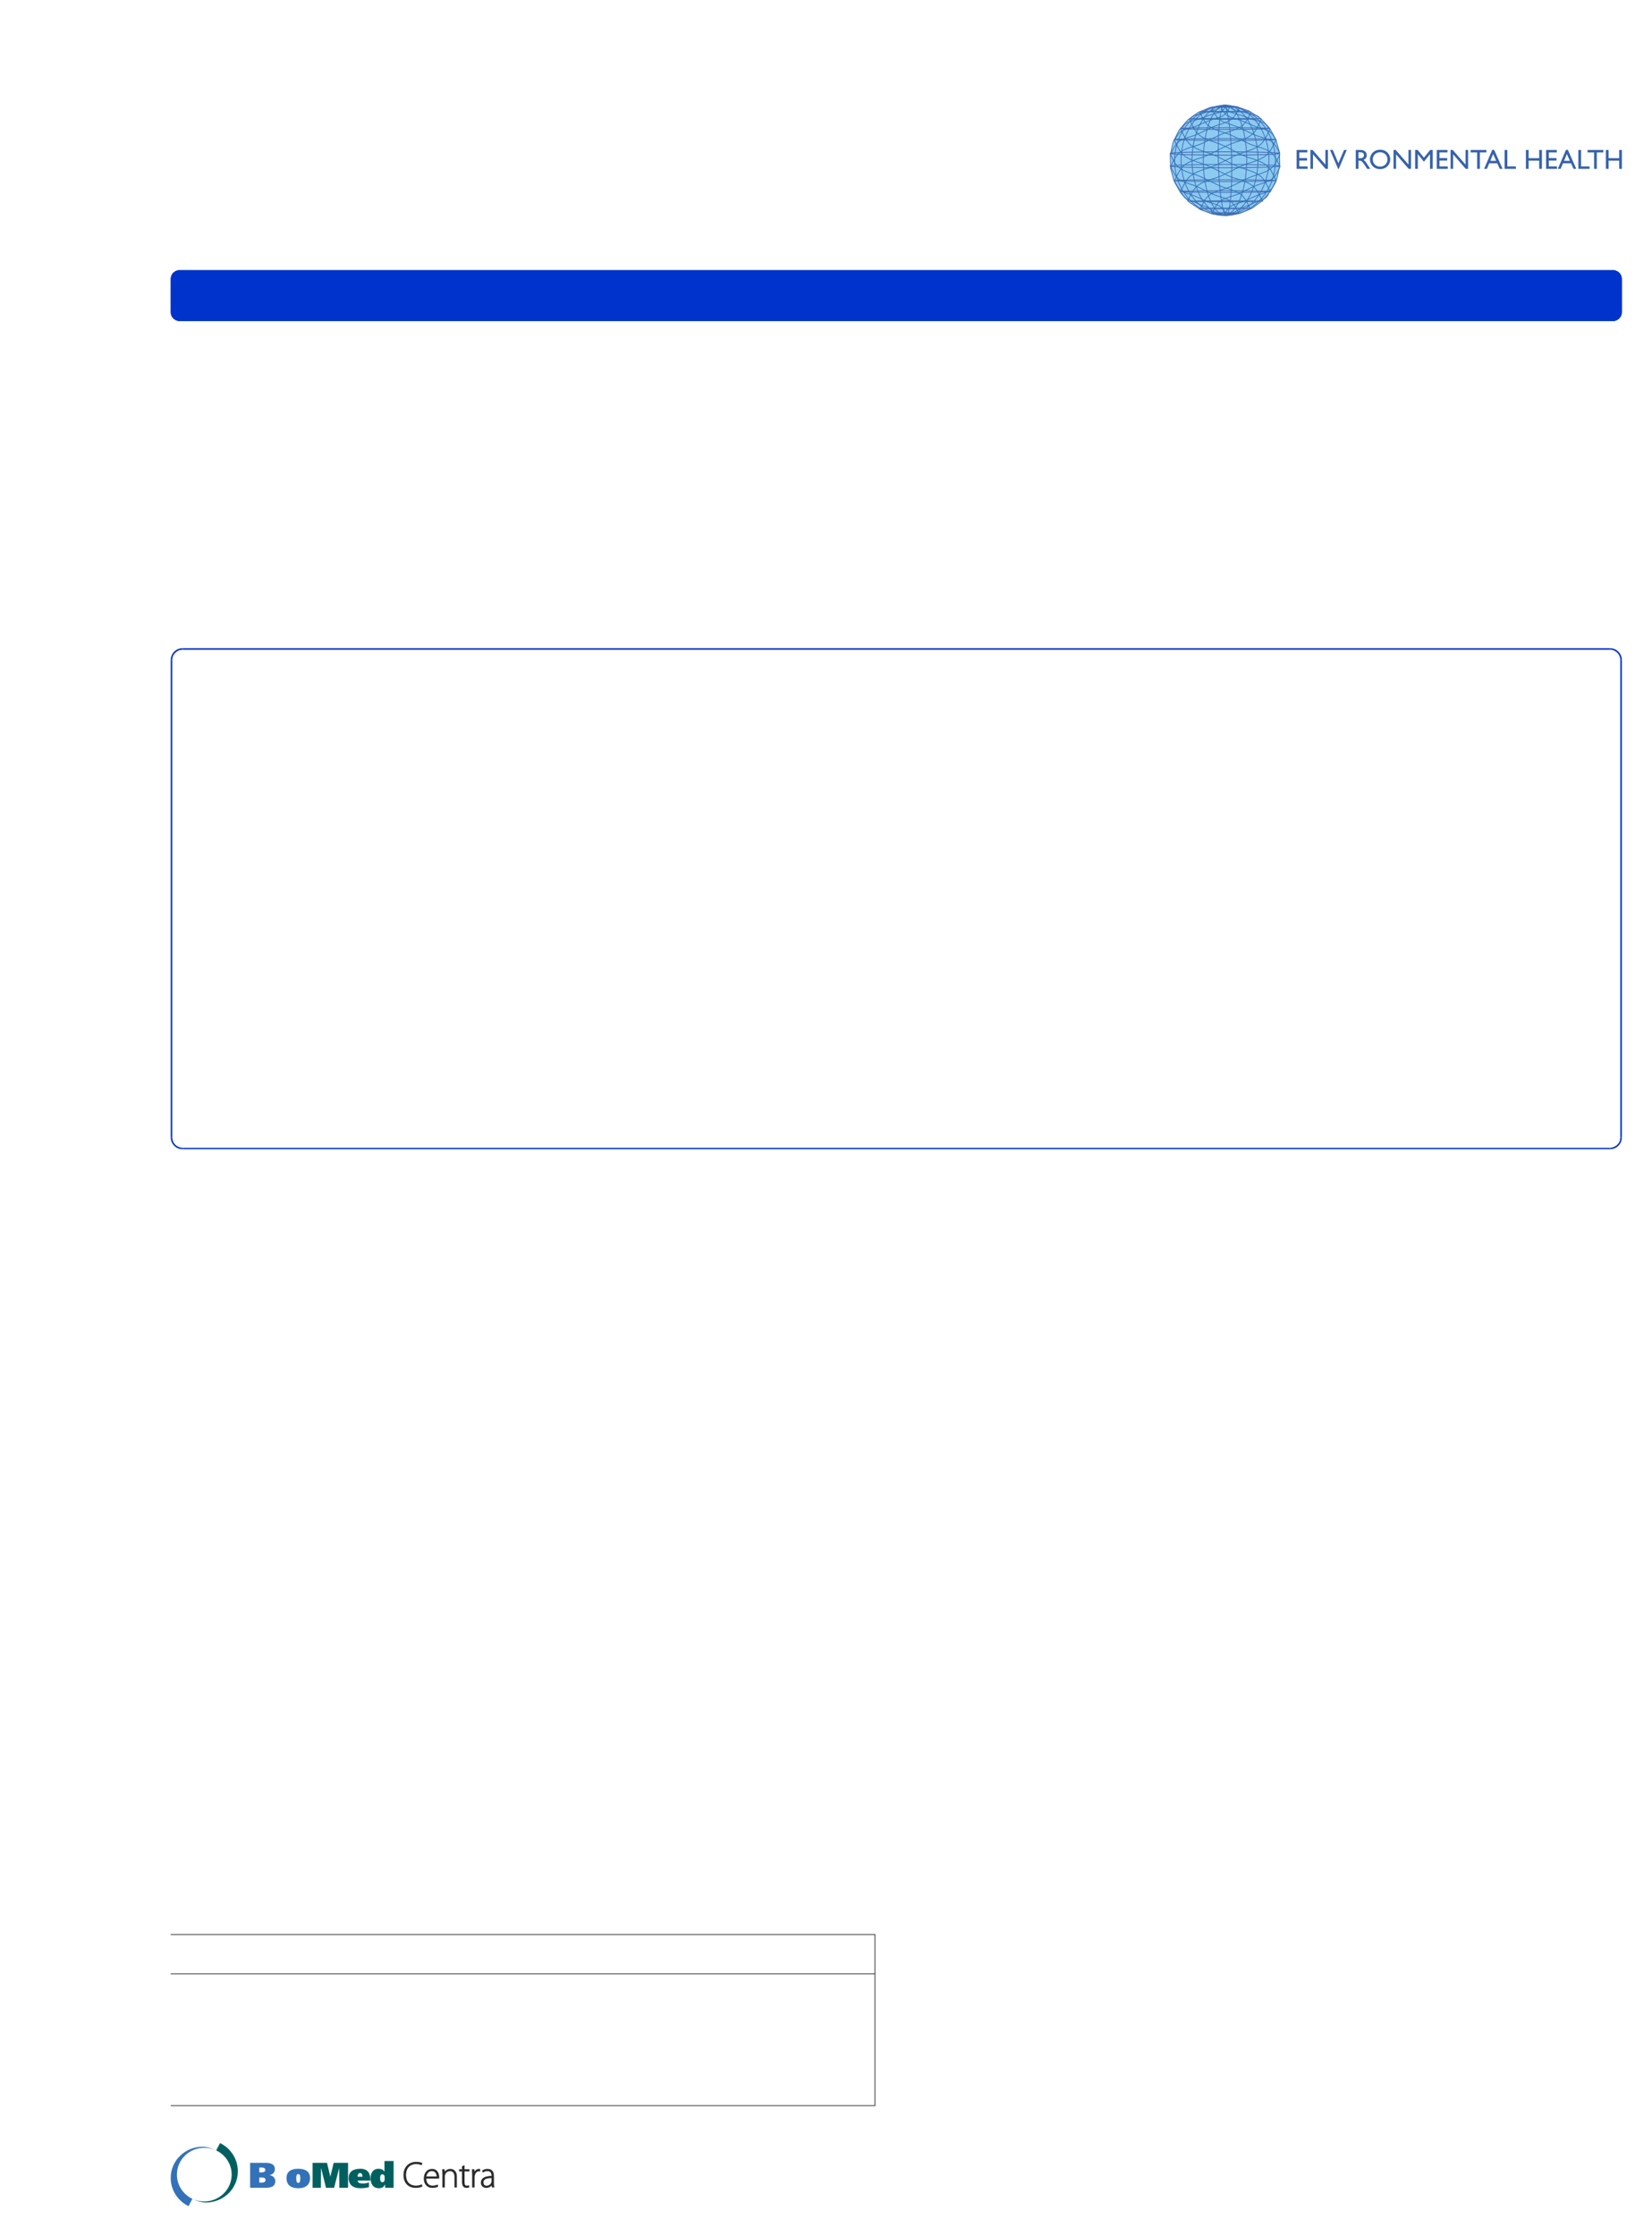 <?xml version="1.0" encoding="UTF-8"?>
<svg height="742.45" width="548.59" xmlns="http://www.w3.org/2000/svg">
 <g>
  <path style="fill:rgb(0,51,204);stroke:none;stroke-width:1.0;" d="M60.660 215.210 L534.610 215.210 L534.610 215.720 L60.660 215.720 "/>
  <path style="fill:rgb(0,51,204);stroke:none;stroke-width:0.25;" d="M534.610 215.210 L535.290 215.260 C536.920 215.500 538.290 216.860 538.530 218.490 L538.580 219.180 L538.070 219.180 L538.020 218.550 C537.760 217.080 536.600 216.020 535.180 215.720 L534.610 215.720 "/>
  <path style="fill:rgb(0,51,204);stroke:none;stroke-width:0.25;" d="M538.580 219.170 L538.580 377.570 L538.070 377.570 L538.070 219.170 "/>
  <path style="fill:rgb(0,51,204);stroke:none;stroke-width:0.25;" d="M538.580 377.570 L538.530 378.250 C538.290 379.890 536.920 381.250 535.290 381.490 L534.610 381.540 L534.610 381.090 L535.180 381.030 C536.530 380.760 537.880 379.630 538.020 378.200 L538.070 377.570 "/>
  <path style="fill:rgb(0,51,204);stroke:none;stroke-width:0.25;" d="M534.610 381.540 L60.660 381.540 L60.660 381.090 L534.610 381.090 "/>
  <path style="fill:rgb(0,51,204);stroke:none;stroke-width:0.25;" d="M60.660 381.540 L59.980 381.490 C58.350 381.250 56.990 379.890 56.750 378.260 L56.690 377.570 L57.200 377.570 L57.260 378.200 C57.540 379.730 58.620 380.690 60.090 381.030 L60.660 381.090 "/>
  <path style="fill:rgb(0,51,204);stroke:none;stroke-width:0.25;" d="M56.690 377.570 L56.690 219.170 L57.200 219.170 L57.200 377.570 "/>
  <path style="fill:rgb(0,51,204);stroke:none;stroke-width:0.25;" d="M56.690 219.170 L56.750 218.490 C56.990 216.860 58.350 215.500 59.980 215.260 L60.660 215.210 L60.660 215.720 L60.090 215.770 C58.870 215.820 57.310 217.310 57.260 218.550 L57.200 219.170 "/>
  <path style="fill:rgb(0,51,204);stroke:none;stroke-width:0.25;" d="M56.690 92.640 L56.750 92.130 L56.860 91.620 L57.090 91.160 L57.370 90.710 L57.770 90.370 L58.170 90.090 L58.680 89.860 L59.190 89.690 L536.090 89.690 C537.220 90.020 537.960 90.480 538.410 91.620 L538.530 92.130 L538.580 92.640 L538.580 103.630 L538.530 104.150 C538.460 105.090 537.490 106.160 536.600 106.410 L536.090 106.580 L59.190 106.580 L58.680 106.410 L58.170 106.190 L57.770 105.900 L57.370 105.510 L57.090 105.110 L56.860 104.660 L56.750 104.150 L56.690 103.630 "/>
  <path style="fill:rgb(0,51,204);stroke:none;stroke-width:0.25;" d="M59.700 89.690 L535.580 89.690 L535.580 90.650 L59.700 90.650 "/>
  <path style="fill:rgb(0,51,204);stroke:none;stroke-width:0.25;" d="M535.580 89.690 L536.090 89.690 C537.360 90.030 538.310 90.760 538.530 92.130 L538.580 92.640 L537.560 92.640 L537.560 92.300 C537.390 91.520 536.760 90.770 535.920 90.710 L535.580 90.650 "/>
  <path style="fill:rgb(0,51,204);stroke:none;stroke-width:0.25;" d="M538.580 92.640 L538.580 103.630 L537.560 103.630 L537.560 92.640 "/>
  <path style="fill:rgb(0,51,204);stroke:none;stroke-width:0.25;" d="M538.580 103.640 L538.530 104.150 C538.360 105.400 537.290 106.310 536.090 106.580 L535.580 106.580 L535.580 105.620 L535.920 105.560 C536.760 105.510 537.390 104.760 537.560 103.980 L537.560 103.640 "/>
  <path style="fill:rgb(0,51,204);stroke:none;stroke-width:0.25;" d="M535.580 106.580 L59.700 106.580 L59.700 105.620 L535.580 105.620 "/>
  <path style="fill:rgb(0,51,204);stroke:none;stroke-width:0.25;" d="M59.700 106.580 L59.190 106.580 C57.980 106.310 56.920 105.400 56.750 104.150 L56.690 103.640 L57.710 103.640 L57.710 103.980 C57.890 104.760 58.520 105.510 59.360 105.560 L59.700 105.620 "/>
  <path style="fill:rgb(0,51,204);stroke:none;stroke-width:0.25;" d="M56.690 103.640 L56.690 92.640 L57.710 92.640 L57.710 103.640 "/>
  <path style="fill:rgb(0,51,204);stroke:none;stroke-width:0.25;" d="M56.690 92.640 L56.750 92.130 C56.960 90.760 57.910 90.030 59.190 89.690 L59.700 89.690 L59.700 90.650 L59.360 90.710 C58.520 90.770 57.890 91.510 57.710 92.300 L57.710 92.640 "/>
  <path style="fill:none;stroke:rgb(43,42,41);stroke-width:0.25;" d="M56.690 642.270 L290.550 642.270 L290.550 699.080 L56.690 699.080 M56.690 655.310 L290.550 655.310 "/>
  <path style="fill:rgb(141,202,240);stroke:none;stroke-width:0.25;" d="M415.690 69.210 L411.610 70.880 L407.250 71.510 L402.860 71.090 L398.710 69.630 L395.020 67.220 L392.020 63.990 L389.880 60.140 L388.720 55.890 L388.610 51.490 L389.560 47.190 L391.510 43.240 L394.350 39.870 L397.910 37.280 L401.990 35.620 L406.350 34.980 L410.740 35.400 L414.890 36.870 L418.580 39.280 L421.580 42.500 L423.720 46.350 L424.880 50.600 L424.990 55.000 L424.040 59.300 L422.090 63.250 L419.250 66.620 L415.690 69.210 "/>
  <path style="fill:none;stroke:rgb(64,106,177);stroke-width:0.25;" d="M415.690 69.210 L411.610 70.880 L407.250 71.510 L402.860 71.090 L398.710 69.630 L395.020 67.220 L392.020 63.990 L389.880 60.140 L388.720 55.890 L388.610 51.490 L389.560 47.190 L391.510 43.240 L394.350 39.870 L397.910 37.280 L401.990 35.620 L406.350 34.980 L410.740 35.400 L414.890 36.870 L418.580 39.280 L421.580 42.500 L423.720 46.350 L424.880 50.600 L424.990 55.000 L424.040 59.300 L422.090 63.250 L419.250 66.620 L415.690 69.210 Z"/>
  <path style="fill:none;stroke:rgb(64,106,177);stroke-width:0.27;" d="M388.540 50.940 C388.540 51.250 396.680 51.490 406.730 51.490 C416.770 51.490 424.920 51.250 424.920 50.940 C424.920 50.640 416.770 50.390 406.730 50.390 C396.680 50.390 388.540 50.640 388.540 50.940 Z"/>
  <path style="fill:none;stroke:rgb(64,106,177);stroke-width:0.25;" d="M388.540 55.140 C388.540 55.450 396.680 55.690 406.730 55.690 C416.770 55.690 424.920 55.450 424.920 55.140 C424.920 54.840 416.770 54.590 406.730 54.590 C396.680 54.590 388.540 54.840 388.540 55.140 Z"/>
  <path style="fill:none;stroke:rgb(64,106,177);stroke-width:0.25;" d="M389.830 46.320 C389.830 46.480 397.390 46.610 406.730 46.610 C416.060 46.610 423.630 46.480 423.630 46.320 C423.630 46.160 416.060 46.030 406.730 46.030 C397.390 46.030 389.830 46.160 389.830 46.320 Z"/>
  <path style="fill:none;stroke:rgb(64,106,177);stroke-width:0.25;" d="M391.950 42.680 C391.950 42.840 398.570 42.970 406.730 42.970 C414.890 42.970 421.510 42.840 421.510 42.680 C421.510 42.520 414.890 42.390 406.730 42.390 C398.570 42.390 391.950 42.520 391.950 42.680 Z"/>
  <path style="fill:none;stroke:rgb(64,106,177);stroke-width:0.25;" d="M394.840 39.460 C394.840 39.540 400.160 39.610 406.730 39.610 C413.300 39.610 418.620 39.540 418.620 39.460 C418.620 39.380 413.300 39.320 406.730 39.320 C400.160 39.320 394.840 39.380 394.840 39.460 Z"/>
  <path style="fill:none;stroke:rgb(64,106,177);stroke-width:0.25;" d="M398.390 37.080 C398.390 37.130 402.120 37.170 406.730 37.170 C411.330 37.170 415.070 37.130 415.070 37.080 C415.070 37.030 411.330 36.990 406.730 36.990 C402.120 36.990 398.390 37.030 398.390 37.080 Z"/>
  <path style="fill:none;stroke:rgb(64,106,177);stroke-width:0.25;" d="M402.420 35.560 C402.420 35.610 404.350 35.650 406.730 35.650 C409.110 35.650 411.040 35.610 411.040 35.560 C411.040 35.510 409.110 35.460 406.730 35.460 C404.350 35.460 402.420 35.510 402.420 35.560 Z"/>
  <path style="fill:none;stroke:rgb(64,106,177);stroke-width:0.25;" d="M423.630 59.970 C423.630 59.810 416.060 59.680 406.730 59.680 C397.390 59.680 389.830 59.810 389.830 59.970 C389.830 60.130 397.390 60.260 406.730 60.260 C416.060 60.260 423.630 60.130 423.630 59.970 Z"/>
  <path style="fill:none;stroke:rgb(64,106,177);stroke-width:0.25;" d="M421.750 63.600 C421.750 63.440 415.080 63.310 406.850 63.310 C398.620 63.310 391.950 63.440 391.950 63.600 C391.950 63.760 398.620 63.890 406.850 63.890 C415.080 63.890 421.750 63.760 421.750 63.600 Z"/>
  <path style="fill:none;stroke:rgb(64,106,177);stroke-width:0.25;" d="M419.240 66.820 C419.240 66.740 413.780 66.670 407.040 66.670 C400.300 66.670 394.840 66.740 394.840 66.820 C394.840 66.900 400.300 66.970 407.040 66.970 C413.780 66.970 419.240 66.900 419.240 66.820 Z"/>
  <path style="fill:none;stroke:rgb(64,106,177);stroke-width:0.25;" d="M415.070 69.200 C415.070 69.150 411.330 69.110 406.730 69.110 C402.120 69.110 398.390 69.150 398.390 69.200 C398.390 69.260 402.120 69.300 406.730 69.300 C411.330 69.300 415.070 69.260 415.070 69.200 Z"/>
  <path style="fill:none;stroke:rgb(64,106,177);stroke-width:0.25;" d="M411.040 70.720 C411.040 70.670 409.110 70.630 406.730 70.630 C404.350 70.630 402.410 70.670 402.410 70.720 C402.410 70.780 404.350 70.820 406.730 70.820 C409.110 70.820 411.040 70.780 411.040 70.720 Z"/>
  <path style="fill:none;stroke:rgb(64,106,177);stroke-width:0.25;" d="M404.580 53.280 C404.800 63.320 405.970 71.430 407.190 71.410 C408.410 71.380 409.230 63.220 409.010 53.180 C408.800 43.150 407.630 35.030 406.410 35.060 C405.180 35.080 404.370 43.240 404.580 53.280 Z"/>
  <path style="fill:none;stroke:rgb(64,106,177);stroke-width:0.25;" d="M399.600 53.080 C399.560 63.120 402.750 71.270 406.730 71.290 C410.710 71.300 413.960 63.180 414.000 53.140 C414.040 43.100 410.850 34.950 406.870 34.930 C402.890 34.920 399.640 43.040 399.600 53.080 Z"/>
  <path style="fill:none;stroke:rgb(64,106,177);stroke-width:0.25;" d="M395.840 53.030 C395.800 63.070 400.680 71.230 406.730 71.250 C412.780 71.270 417.720 63.150 417.750 53.110 C417.790 43.070 412.920 34.910 406.870 34.890 C400.820 34.870 395.880 42.990 395.840 53.030 Z"/>
  <path style="fill:none;stroke:rgb(64,106,177);stroke-width:0.25;" d="M392.210 53.080 C392.170 63.120 398.670 71.280 406.730 71.310 C414.790 71.340 421.350 63.230 421.390 53.190 C421.430 43.150 414.930 34.980 406.870 34.950 C398.810 34.920 392.250 43.040 392.210 53.080 Z"/>
  <path style="fill:none;stroke:rgb(64,106,177);stroke-width:0.25;" d="M390.050 53.320 C390.020 63.350 397.480 71.520 406.730 71.560 C415.980 71.590 423.500 63.480 423.540 53.440 C423.580 43.400 416.120 35.240 406.870 35.200 C397.620 35.160 390.090 43.280 390.050 53.320 Z"/>
  <path style="fill:none;stroke:rgb(44,114,184);stroke-width:0.25;" d="M421.910 63.860 C419.500 58.780 419.250 57.810 412.050 55.680 C409.780 55.010 404.390 51.780 401.940 51.010 C394.770 48.750 394.490 47.900 392.080 42.820 "/>
  <path style="fill:none;stroke:rgb(44,114,184);stroke-width:0.25;" d="M423.880 60.230 C421.550 55.250 421.310 54.290 414.330 52.200 C412.130 51.540 406.910 48.370 404.540 47.610 C397.590 45.400 397.320 44.560 394.980 39.580 "/>
  <path style="fill:none;stroke:rgb(44,114,184);stroke-width:0.25;" d="M425.100 55.310 C422.950 50.950 422.730 50.120 416.290 48.290 C414.260 47.710 409.440 44.940 407.250 44.280 C400.840 42.340 400.590 41.610 398.440 37.250 "/>
  <path style="fill:none;stroke:rgb(44,114,184);stroke-width:0.25;" d="M425.060 51.100 C423.220 47.400 423.040 46.680 417.550 45.130 C415.830 44.640 411.720 42.280 409.850 41.710 C404.390 40.070 404.180 39.440 402.350 35.740 "/>
  <path style="fill:none;stroke:rgb(44,114,184);stroke-width:0.25;" d="M423.850 46.710 C422.360 43.980 422.210 43.460 417.740 42.310 C416.340 41.950 413.000 40.220 411.480 39.800 C407.040 38.590 406.860 38.130 405.370 35.410 "/>
  <path style="fill:none;stroke:rgb(44,114,184);stroke-width:0.25;" d="M421.500 42.870 C420.300 40.990 420.180 40.630 416.590 39.840 C415.470 39.590 412.780 38.400 411.560 38.110 C408.000 37.280 407.860 36.960 406.660 35.090 "/>
  <path style="fill:none;stroke:rgb(44,114,184);stroke-width:0.25;" d="M418.740 39.680 C417.890 38.570 417.800 38.360 415.260 37.890 C414.460 37.740 412.550 37.040 411.690 36.870 C409.150 36.380 409.050 36.190 408.200 35.080 "/>
  <path style="fill:none;stroke:rgb(44,114,184);stroke-width:0.25;" d="M419.300 66.970 C416.930 62.030 416.690 61.090 409.600 59.010 C407.380 58.360 402.070 55.220 399.660 54.470 C392.610 52.270 392.330 51.450 389.970 46.510 "/>
  <path style="fill:none;stroke:rgb(44,114,184);stroke-width:0.25;" d="M415.150 69.340 C413.000 64.910 412.780 64.060 406.360 62.200 C404.340 61.620 399.530 58.800 397.350 58.130 C390.960 56.160 390.710 55.420 388.560 51.000 "/>
  <path style="fill:none;stroke:rgb(44,114,184);stroke-width:0.25;" d="M411.380 70.990 C409.550 67.220 409.370 66.500 403.910 64.920 C402.190 64.420 398.110 62.030 396.250 61.460 C390.820 59.790 390.610 59.160 388.790 55.390 "/>
  <path style="fill:none;stroke:rgb(44,114,184);stroke-width:0.25;" d="M407.380 71.630 C405.990 68.910 405.850 68.380 401.690 67.240 C400.380 66.880 397.270 65.150 395.850 64.730 C391.720 63.520 391.550 63.060 390.160 60.340 "/>
  <path style="fill:none;stroke:rgb(44,114,184);stroke-width:0.25;" d="M402.830 71.070 C401.990 69.350 401.900 69.020 399.380 68.290 C398.580 68.070 396.690 66.970 395.830 66.710 C393.320 65.940 393.220 65.650 392.370 63.930 "/>
  <path style="fill:none;stroke:rgb(44,114,184);stroke-width:0.25;" d="M391.970 63.800 C394.370 58.730 394.620 57.750 401.830 55.620 C404.090 54.950 409.490 51.720 411.930 50.950 C419.110 48.690 419.390 47.840 421.800 42.760 "/>
  <path style="fill:none;stroke:rgb(44,114,184);stroke-width:0.25;" d="M389.990 60.170 C392.330 55.190 392.560 54.230 399.550 52.140 C401.740 51.480 406.960 48.310 409.340 47.550 C416.290 45.340 416.560 44.500 418.890 39.520 "/>
  <path style="fill:none;stroke:rgb(44,114,184);stroke-width:0.25;" d="M388.770 55.250 C390.920 50.900 391.140 50.060 397.590 48.230 C399.610 47.650 404.430 44.880 406.620 44.220 C413.040 42.280 413.290 41.550 415.440 37.190 "/>
  <path style="fill:none;stroke:rgb(44,114,184);stroke-width:0.25;" d="M388.820 51.050 C390.650 47.340 390.840 46.630 396.320 45.070 C398.050 44.580 402.160 42.220 404.020 41.660 C409.480 40.010 409.700 39.390 411.530 35.680 "/>
  <path style="fill:none;stroke:rgb(44,114,184);stroke-width:0.25;" d="M390.020 46.650 C391.520 43.920 391.670 43.400 396.130 42.260 C397.540 41.890 400.880 40.160 402.390 39.750 C406.840 38.530 407.010 38.080 408.500 35.350 "/>
  <path style="fill:none;stroke:rgb(44,114,184);stroke-width:0.25;" d="M392.370 42.810 C393.570 40.930 393.690 40.570 397.280 39.780 C398.410 39.530 401.090 38.340 402.310 38.050 C405.880 37.220 406.020 36.900 407.220 35.030 "/>
  <path style="fill:none;stroke:rgb(44,114,184);stroke-width:0.25;" d="M395.140 39.620 C395.990 38.510 396.070 38.300 398.620 37.830 C399.420 37.690 401.320 36.980 402.190 36.810 C404.720 36.320 404.820 36.130 405.670 35.020 "/>
  <path style="fill:none;stroke:rgb(44,114,184);stroke-width:0.25;" d="M394.360 66.910 C396.730 61.980 396.970 61.030 404.060 58.950 C406.290 58.300 411.590 55.160 414.000 54.410 C421.050 52.220 421.330 51.390 423.700 46.450 "/>
  <path style="fill:none;stroke:rgb(44,114,184);stroke-width:0.25;" d="M398.440 69.630 C400.590 65.210 400.810 64.360 407.230 62.500 C409.250 61.910 414.060 59.100 416.240 58.430 C422.630 56.460 422.880 55.720 425.030 51.290 "/>
  <path style="fill:none;stroke:rgb(44,114,184);stroke-width:0.25;" d="M402.490 70.930 C404.320 67.170 404.510 66.440 409.960 64.860 C411.680 64.360 415.760 61.970 417.620 61.400 C423.050 59.730 423.260 59.100 425.090 55.330 "/>
  <path style="fill:none;stroke:rgb(44,114,184);stroke-width:0.25;" d="M406.490 71.570 C407.880 68.850 408.030 68.330 412.190 67.180 C413.490 66.820 416.610 65.090 418.020 64.670 C422.160 63.460 422.320 63.010 423.710 60.280 "/>
  <path style="fill:none;stroke:rgb(44,114,184);stroke-width:0.25;" d="M411.040 71.020 C411.890 69.290 411.970 68.960 414.500 68.240 C415.300 68.010 417.180 66.910 418.040 66.650 C420.560 65.880 420.660 65.590 421.500 63.870 "/>
  <path style="fill:rgb(54,98,171);stroke:none;stroke-width:0.25;" d="M434.140 50.600 L431.480 50.600 L431.480 52.490 L434.040 52.490 L434.040 53.300 L431.480 53.300 L431.480 55.250 L434.220 55.250 L434.220 56.060 L430.580 56.060 L430.580 49.790 L434.140 49.790 L434.140 50.600 "/>
  <path style="fill:rgb(54,98,171);stroke:none;stroke-width:0.25;" d="M440.980 56.060 L440.200 56.060 L436.010 51.230 L436.010 56.060 L435.170 56.060 L435.170 49.790 L435.880 49.790 L440.130 54.650 L440.130 49.790 L440.980 49.790 L440.980 56.060 "/>
  <path style="fill:rgb(54,98,171);stroke:none;stroke-width:0.25;" d="M444.560 56.110 L444.380 56.110 L441.670 49.790 L442.570 49.790 L444.450 54.190 L446.330 49.790 L447.220 49.790 L444.560 56.110 "/>
  <path style="fill:rgb(54,98,171);stroke:none;stroke-width:0.25;" d="M451.120 52.530 L451.700 52.530 C452.670 52.530 452.940 52.030 452.930 51.510 C452.920 50.920 452.570 50.560 451.700 50.560 L451.120 50.560 L451.120 52.530 ZM451.800 49.790 C453.070 49.790 453.860 50.460 453.860 51.550 C453.860 52.270 453.480 52.810 452.810 53.080 C453.380 53.460 453.730 54.040 454.210 54.820 C454.480 55.250 454.630 55.460 455.060 56.060 L453.990 56.060 L453.160 54.770 C452.330 53.490 451.960 53.340 451.500 53.340 L451.120 53.340 L451.120 56.060 L450.220 56.060 L450.220 49.790 L451.800 49.790 "/>
  <path style="fill:rgb(54,98,171);stroke:none;stroke-width:0.25;" d="M458.290 55.320 C459.700 55.320 460.740 54.290 460.740 52.920 C460.740 51.550 459.700 50.540 458.290 50.540 C456.890 50.540 455.860 51.550 455.860 52.920 C455.860 54.290 456.890 55.320 458.290 55.320 ZM458.290 49.710 C460.360 49.710 461.660 51.180 461.660 52.920 C461.660 54.620 460.400 56.140 458.270 56.140 C456.220 56.140 454.930 54.630 454.930 52.920 C454.930 51.190 456.260 49.710 458.290 49.710 "/>
  <path style="fill:rgb(54,98,171);stroke:none;stroke-width:0.25;" d="M468.570 56.060 L467.790 56.060 L463.600 51.230 L463.600 56.060 L462.760 56.060 L462.760 49.790 L463.480 49.790 L467.720 54.650 L467.720 49.790 L468.570 49.790 L468.570 56.060 "/>
  <path style="fill:rgb(54,98,171);stroke:none;stroke-width:0.25;" d="M475.770 56.060 L474.870 56.060 L474.870 51.180 L474.850 51.180 L472.920 53.610 L472.770 53.610 L470.850 51.180 L470.830 51.180 L470.830 56.060 L469.930 56.060 L469.930 49.790 L470.770 49.790 L472.850 52.360 L474.930 49.790 L475.770 49.790 L475.770 56.060 "/>
  <path style="fill:rgb(54,98,171);stroke:none;stroke-width:0.25;" d="M480.680 50.600 L478.020 50.600 L478.020 52.490 L480.590 52.490 L480.590 53.300 L478.020 53.300 L478.020 55.250 L480.760 55.250 L480.760 56.060 L477.120 56.060 L477.120 49.790 L480.680 49.790 L480.680 50.600 "/>
  <path style="fill:rgb(54,98,171);stroke:none;stroke-width:0.25;" d="M487.520 56.060 L486.740 56.060 L482.550 51.230 L482.550 56.060 L481.710 56.060 L481.710 49.790 L482.420 49.790 L486.670 54.650 L486.670 49.790 L487.520 49.790 L487.520 56.060 "/>
  <path style="fill:rgb(54,98,171);stroke:none;stroke-width:0.25;" d="M493.600 50.600 L491.430 50.600 L491.430 56.060 L490.530 56.060 L490.530 50.600 L488.360 50.600 L488.360 49.790 L493.600 49.790 L493.600 50.600 "/>
  <path style="fill:rgb(54,98,171);stroke:none;stroke-width:0.25;" d="M494.900 53.400 L496.850 53.400 L495.830 51.130 L494.900 53.400 ZM498.970 56.060 L498.050 56.060 L497.210 54.210 L494.550 54.210 L493.760 56.060 L492.840 56.060 L495.530 49.760 L496.170 49.760 L498.970 56.060 "/>
  <path style="fill:rgb(54,98,171);stroke:none;stroke-width:0.25;" d="M500.550 55.250 L503.380 55.250 L503.380 56.060 L499.650 56.060 L499.650 49.790 L500.550 49.790 L500.550 55.250 "/>
  <path style="fill:rgb(54,98,171);stroke:none;stroke-width:0.25;" d="M512.030 56.060 L511.130 56.060 L511.130 53.330 L507.620 53.330 L507.620 56.060 L506.720 56.060 L506.720 49.790 L507.620 49.790 L507.620 52.520 L511.130 52.520 L511.130 49.790 L512.030 49.790 L512.030 56.060 "/>
  <path style="fill:rgb(54,98,171);stroke:none;stroke-width:0.25;" d="M516.970 50.600 L514.320 50.600 L514.320 52.490 L516.880 52.490 L516.880 53.300 L514.320 53.300 L514.320 55.250 L517.050 55.250 L517.050 56.060 L513.420 56.060 L513.420 49.790 L516.970 49.790 L516.970 50.600 "/>
  <path style="fill:rgb(54,98,171);stroke:none;stroke-width:0.25;" d="M519.380 53.400 L521.330 53.400 L520.320 51.130 L519.380 53.400 ZM523.450 56.060 L522.530 56.060 L521.700 54.210 L519.030 54.210 L518.240 56.060 L517.320 56.060 L520.020 49.760 L520.650 49.760 L523.450 56.060 "/>
  <path style="fill:rgb(54,98,171);stroke:none;stroke-width:0.25;" d="M525.030 55.250 L527.860 55.250 L527.860 56.060 L524.130 56.060 L524.130 49.790 L525.030 49.790 L525.030 55.250 "/>
  <path style="fill:rgb(54,98,171);stroke:none;stroke-width:0.25;" d="M532.430 50.600 L530.260 50.600 L530.260 56.060 L529.360 56.060 L529.360 50.600 L527.190 50.600 L527.190 49.790 L532.430 49.790 L532.430 50.600 "/>
  <path style="fill:rgb(54,98,171);stroke:none;stroke-width:0.25;" d="M538.590 56.060 L537.690 56.060 L537.690 53.330 L534.180 53.330 L534.180 56.060 L533.280 56.060 L533.280 49.790 L534.180 49.790 L534.180 52.520 L537.690 52.520 L537.690 49.790 L538.590 49.790 L538.590 56.060 "/>
  <path style="fill:rgb(51,114,184);stroke:none;stroke-width:0.25;" d="M62.610 732.450 C59.100 730.730 56.690 727.180 56.690 723.070 C56.690 717.290 61.440 712.710 67.340 712.710 C69.470 712.710 71.790 713.930 71.790 713.930 C70.590 713.370 69.260 713.060 67.850 713.060 C62.820 713.060 58.750 717.050 58.750 721.980 C58.750 725.510 60.850 728.570 63.880 730.010 L62.610 732.450 "/>
  <path style="fill:rgb(0,96,95);stroke:none;stroke-width:0.25;" d="M73.070 711.500 C76.580 713.210 78.980 716.770 78.980 720.870 C78.980 726.650 74.230 731.230 68.340 731.230 C66.200 731.230 63.890 730.010 63.890 730.010 C65.080 730.570 66.420 730.890 67.830 730.890 C72.850 730.890 76.930 726.890 76.930 721.960 C76.930 718.430 74.830 715.380 71.790 713.930 L73.070 711.500 "/>
  <path style="fill:rgb(51,114,184);stroke:none;stroke-width:0.25;" d="M86.100 724.640 L86.950 724.640 C87.540 724.640 88.180 724.420 88.180 723.780 C88.180 723.070 87.580 722.940 86.970 722.940 L86.100 722.940 L86.100 724.640 ZM86.100 721.230 L86.910 721.230 C87.480 721.230 88.100 721.070 88.100 720.440 C88.100 719.820 87.570 719.630 86.990 719.630 L86.100 719.630 L86.100 721.230 ZM83.060 718.070 L88.360 718.070 C89.830 718.070 91.270 718.530 91.270 720.110 C91.270 721.250 90.650 721.850 89.520 722.140 L89.520 722.160 C90.700 722.320 91.420 723.210 91.420 724.050 C91.420 726.130 89.710 726.350 87.950 726.350 L83.060 726.350 L83.060 718.070 "/>
  <path style="fill:rgb(51,114,184);stroke:none;stroke-width:0.25;" d="M99.040 724.710 C99.630 724.710 99.720 724.050 99.720 723.140 C99.720 722.410 99.630 721.800 99.040 721.800 C98.450 721.800 98.380 722.410 98.380 723.140 C98.380 724.050 98.450 724.710 99.040 724.710 ZM99.040 720.030 C101.580 720.030 102.960 721.070 102.960 723.140 C102.960 725.280 101.580 726.490 99.040 726.490 C96.490 726.490 95.140 725.280 95.140 723.140 C95.140 721.070 96.490 720.030 99.040 720.030 "/>
  <path style="fill:rgb(0,96,95);stroke:none;stroke-width:0.25;" d="M103.800 718.070 L108.590 718.070 L109.690 722.600 L109.720 722.600 L110.800 718.070 L115.580 718.070 L115.580 726.350 L112.680 726.350 L112.630 719.850 L112.610 719.850 L110.950 726.350 L108.250 726.350 L106.640 719.850 L106.600 719.850 L106.560 726.350 L103.800 726.350 L103.800 718.070 "/>
  <path style="fill:rgb(0,96,95);stroke:none;stroke-width:0.25;" d="M120.350 722.670 C120.350 722.200 120.280 721.450 119.590 721.450 C118.890 721.450 118.730 722.180 118.770 722.670 L120.350 722.670 ZM118.780 723.970 C118.830 724.750 119.570 724.920 120.460 724.920 C121.300 724.920 122.050 724.780 122.530 724.530 L122.530 726.130 C121.720 726.380 120.750 726.490 119.690 726.490 C117.140 726.490 115.780 725.280 115.780 723.140 C115.780 721.070 117.140 720.030 119.690 720.030 C122.130 720.030 122.990 721.520 122.990 723.610 L122.990 723.970 L118.780 723.970 "/>
  <path style="fill:rgb(0,96,95);stroke:none;stroke-width:0.25;" d="M126.980 721.880 C126.340 721.880 126.230 722.520 126.230 723.160 C126.230 723.810 126.340 724.500 127.000 724.500 C127.650 724.500 127.750 723.810 127.750 723.230 C127.750 722.520 127.650 721.880 126.980 721.880 ZM127.880 726.350 L127.880 725.220 L127.860 725.220 C127.440 726.150 126.820 726.490 125.830 726.490 C123.810 726.490 123.060 724.950 123.060 723.160 C123.060 721.480 123.850 720.030 125.740 720.030 C126.550 720.030 127.170 720.300 127.640 720.960 L127.670 720.960 L127.670 717.450 L130.710 717.450 L130.710 726.350 L127.880 726.350 "/>
  <path style="fill:rgb(43,42,41);stroke:none;stroke-width:0.25;" d="M140.140 725.830 C139.730 726.050 138.940 726.250 137.960 726.250 C135.990 726.250 134.110 724.990 134.110 722.100 C134.110 719.690 135.660 717.860 138.220 717.860 C139.260 717.860 139.860 718.090 140.110 718.220 L139.920 718.700 C139.510 718.500 138.920 718.350 138.230 718.350 C136.040 718.350 134.700 719.780 134.700 722.120 C134.700 724.320 135.960 725.750 138.140 725.750 C138.840 725.750 139.510 725.600 139.970 725.370 L140.140 725.830 "/>
  <path style="fill:none;stroke:rgb(43,42,41);stroke-width:0.25;" d="M140.140 725.830 C139.730 726.050 138.940 726.250 137.960 726.250 C135.990 726.250 134.110 724.990 134.110 722.100 C134.110 719.690 135.660 717.860 138.220 717.860 C139.260 717.860 139.860 718.090 140.110 718.220 L139.920 718.700 C139.510 718.500 138.920 718.350 138.230 718.350 C136.040 718.350 134.700 719.780 134.700 722.120 C134.700 724.320 135.960 725.750 138.140 725.750 C138.840 725.750 139.510 725.600 139.970 725.370 L140.140 725.830 Z"/>
  <path style="fill:rgb(43,42,41);stroke:none;stroke-width:0.25;" d="M145.120 722.710 C145.130 721.900 144.790 720.670 143.390 720.670 C142.110 720.670 141.560 721.820 141.460 722.710 L145.120 722.710 ZM141.430 723.170 C141.430 725.020 142.440 725.750 143.630 725.750 C144.480 725.750 144.910 725.580 145.240 725.420 L145.380 725.880 C145.170 726.000 144.570 726.250 143.560 726.250 C141.900 726.250 140.860 725.040 140.860 723.330 C140.860 721.400 141.970 720.200 143.470 720.200 C145.360 720.200 145.720 721.980 145.720 722.820 C145.720 722.970 145.720 723.070 145.700 723.170 L141.430 723.170 "/>
  <path style="fill:none;stroke:rgb(43,42,41);stroke-width:0.25;" d="M145.120 722.710 C145.130 721.900 144.790 720.670 143.390 720.670 C142.110 720.670 141.560 721.820 141.460 722.710 L145.120 722.710 Z"/>
  <path style="fill:none;stroke:rgb(43,42,41);stroke-width:0.25;" d="M141.430 723.170 C141.430 725.020 142.440 725.750 143.630 725.750 C144.480 725.750 144.910 725.580 145.240 725.420 L145.380 725.880 C145.170 726.000 144.570 726.250 143.560 726.250 C141.900 726.250 140.860 725.030 140.860 723.330 C140.860 721.400 141.970 720.200 143.460 720.200 C145.360 720.200 145.720 721.980 145.720 722.820 C145.720 722.970 145.720 723.070 145.700 723.170 L141.430 723.170 Z"/>
  <path style="fill:rgb(43,42,41);stroke:none;stroke-width:0.25;" d="M147.030 721.720 C147.030 721.190 147.010 720.790 146.990 720.330 L147.520 720.330 L147.570 721.380 L147.590 721.380 C147.900 720.730 148.630 720.200 149.580 720.200 C150.130 720.200 151.590 720.480 151.590 722.650 L151.590 726.120 L151.030 726.120 L151.030 722.700 C151.030 721.650 150.620 720.690 149.420 720.690 C148.600 720.690 147.910 721.270 147.680 722.020 C147.640 722.160 147.600 722.360 147.600 722.540 L147.600 726.120 L147.030 726.120 L147.030 721.720 "/>
  <path style="fill:none;stroke:rgb(43,42,41);stroke-width:0.25;" d="M147.030 721.720 C147.030 721.190 147.010 720.790 146.990 720.330 L147.520 720.330 L147.570 721.380 L147.590 721.380 C147.900 720.730 148.630 720.200 149.580 720.200 C150.130 720.200 151.590 720.480 151.590 722.650 L151.590 726.120 L151.030 726.120 L151.030 722.700 C151.030 721.650 150.620 720.690 149.420 720.690 C148.600 720.690 147.910 721.270 147.680 722.020 C147.640 722.160 147.600 722.360 147.600 722.540 L147.600 726.120 L147.030 726.120 L147.030 721.720 Z"/>
  <path style="fill:rgb(43,42,41);stroke:none;stroke-width:0.25;" d="M154.140 719.050 L154.140 720.330 L155.790 720.330 L155.790 720.790 L154.140 720.790 L154.140 724.550 C154.140 725.290 154.370 725.760 154.980 725.760 C155.280 725.760 155.500 725.710 155.640 725.660 L155.720 726.110 C155.520 726.190 155.260 726.250 154.910 726.250 C154.490 726.250 154.140 726.110 153.920 725.830 C153.650 725.530 153.560 725.050 153.560 724.460 L153.560 720.790 L152.580 720.790 L152.580 720.330 L153.560 720.330 L153.560 719.270 L154.140 719.050 "/>
  <path style="fill:none;stroke:rgb(43,42,41);stroke-width:0.25;" d="M154.140 719.050 L154.140 720.330 L155.790 720.330 L155.790 720.790 L154.140 720.790 L154.140 724.550 C154.140 725.290 154.370 725.760 154.980 725.760 C155.280 725.760 155.500 725.710 155.640 725.660 L155.720 726.110 C155.520 726.190 155.260 726.250 154.910 726.250 C154.490 726.250 154.140 726.110 153.920 725.830 C153.650 725.530 153.560 725.050 153.560 724.460 L153.560 720.790 L152.580 720.790 L152.580 720.330 L153.560 720.330 L153.560 719.270 L154.140 719.050 Z"/>
  <path style="fill:rgb(43,42,41);stroke:none;stroke-width:0.25;" d="M156.910 722.070 C156.910 721.490 156.880 720.890 156.860 720.330 L157.390 720.330 L157.410 721.500 L157.440 721.500 C157.690 720.780 158.300 720.200 159.090 720.200 C159.160 720.200 159.250 720.210 159.320 720.220 L159.320 720.780 C159.240 720.750 159.150 720.750 159.040 720.750 C158.250 720.750 157.680 721.440 157.520 722.370 C157.500 722.540 157.480 722.730 157.480 722.920 L157.480 726.120 L156.910 726.120 L156.910 722.070 "/>
  <path style="fill:none;stroke:rgb(43,42,41);stroke-width:0.25;" d="M156.910 722.070 C156.910 721.490 156.880 720.890 156.860 720.330 L157.390 720.330 L157.410 721.500 L157.440 721.500 C157.690 720.780 158.300 720.200 159.090 720.200 C159.160 720.200 159.250 720.210 159.320 720.220 L159.320 720.780 C159.240 720.750 159.150 720.750 159.040 720.750 C158.250 720.750 157.680 721.440 157.520 722.370 C157.500 722.540 157.480 722.730 157.480 722.920 L157.480 726.120 L156.910 726.120 L156.910 722.070 Z"/>
  <path style="fill:rgb(43,42,41);stroke:none;stroke-width:0.25;" d="M163.340 723.020 C162.070 722.980 160.410 723.180 160.410 724.570 C160.410 725.400 160.960 725.770 161.560 725.770 C162.530 725.770 163.070 725.180 163.280 724.610 C163.310 724.490 163.340 724.370 163.340 724.260 L163.340 723.020 ZM163.900 724.750 C163.900 725.200 163.930 725.670 163.990 726.120 L163.470 726.120 L163.390 725.290 L163.350 725.290 C163.070 725.730 162.430 726.250 161.500 726.250 C160.350 726.250 159.800 725.430 159.800 724.660 C159.800 723.320 160.990 722.520 163.340 722.540 L163.340 722.390 C163.340 721.820 163.230 720.670 161.850 720.680 C161.350 720.680 160.820 720.810 160.410 721.120 L160.230 720.690 C160.740 720.340 161.400 720.200 161.910 720.200 C163.590 720.200 163.900 721.450 163.900 722.490 L163.900 724.750 "/>
  <path style="fill:none;stroke:rgb(43,42,41);stroke-width:0.25;" d="M163.340 723.020 C162.070 722.980 160.410 723.180 160.410 724.570 C160.410 725.400 160.960 725.770 161.560 725.770 C162.530 725.770 163.070 725.180 163.280 724.610 C163.310 724.490 163.340 724.370 163.340 724.260 L163.340 723.020 Z"/>
  <path style="fill:none;stroke:rgb(43,42,41);stroke-width:0.25;" d="M163.900 724.750 C163.900 725.200 163.930 725.670 163.990 726.120 L163.470 726.120 L163.390 725.290 L163.350 725.290 C163.070 725.730 162.430 726.250 161.500 726.250 C160.350 726.250 159.800 725.430 159.800 724.660 C159.800 723.320 160.990 722.520 163.340 722.540 L163.340 722.390 C163.340 721.820 163.230 720.670 161.850 720.680 C161.350 720.680 160.820 720.810 160.410 721.120 L160.230 720.690 C160.740 720.340 161.400 720.200 161.910 720.200 C163.590 720.200 163.900 721.450 163.900 722.490 L163.900 724.750 Z"/>
 </g>
</svg>
